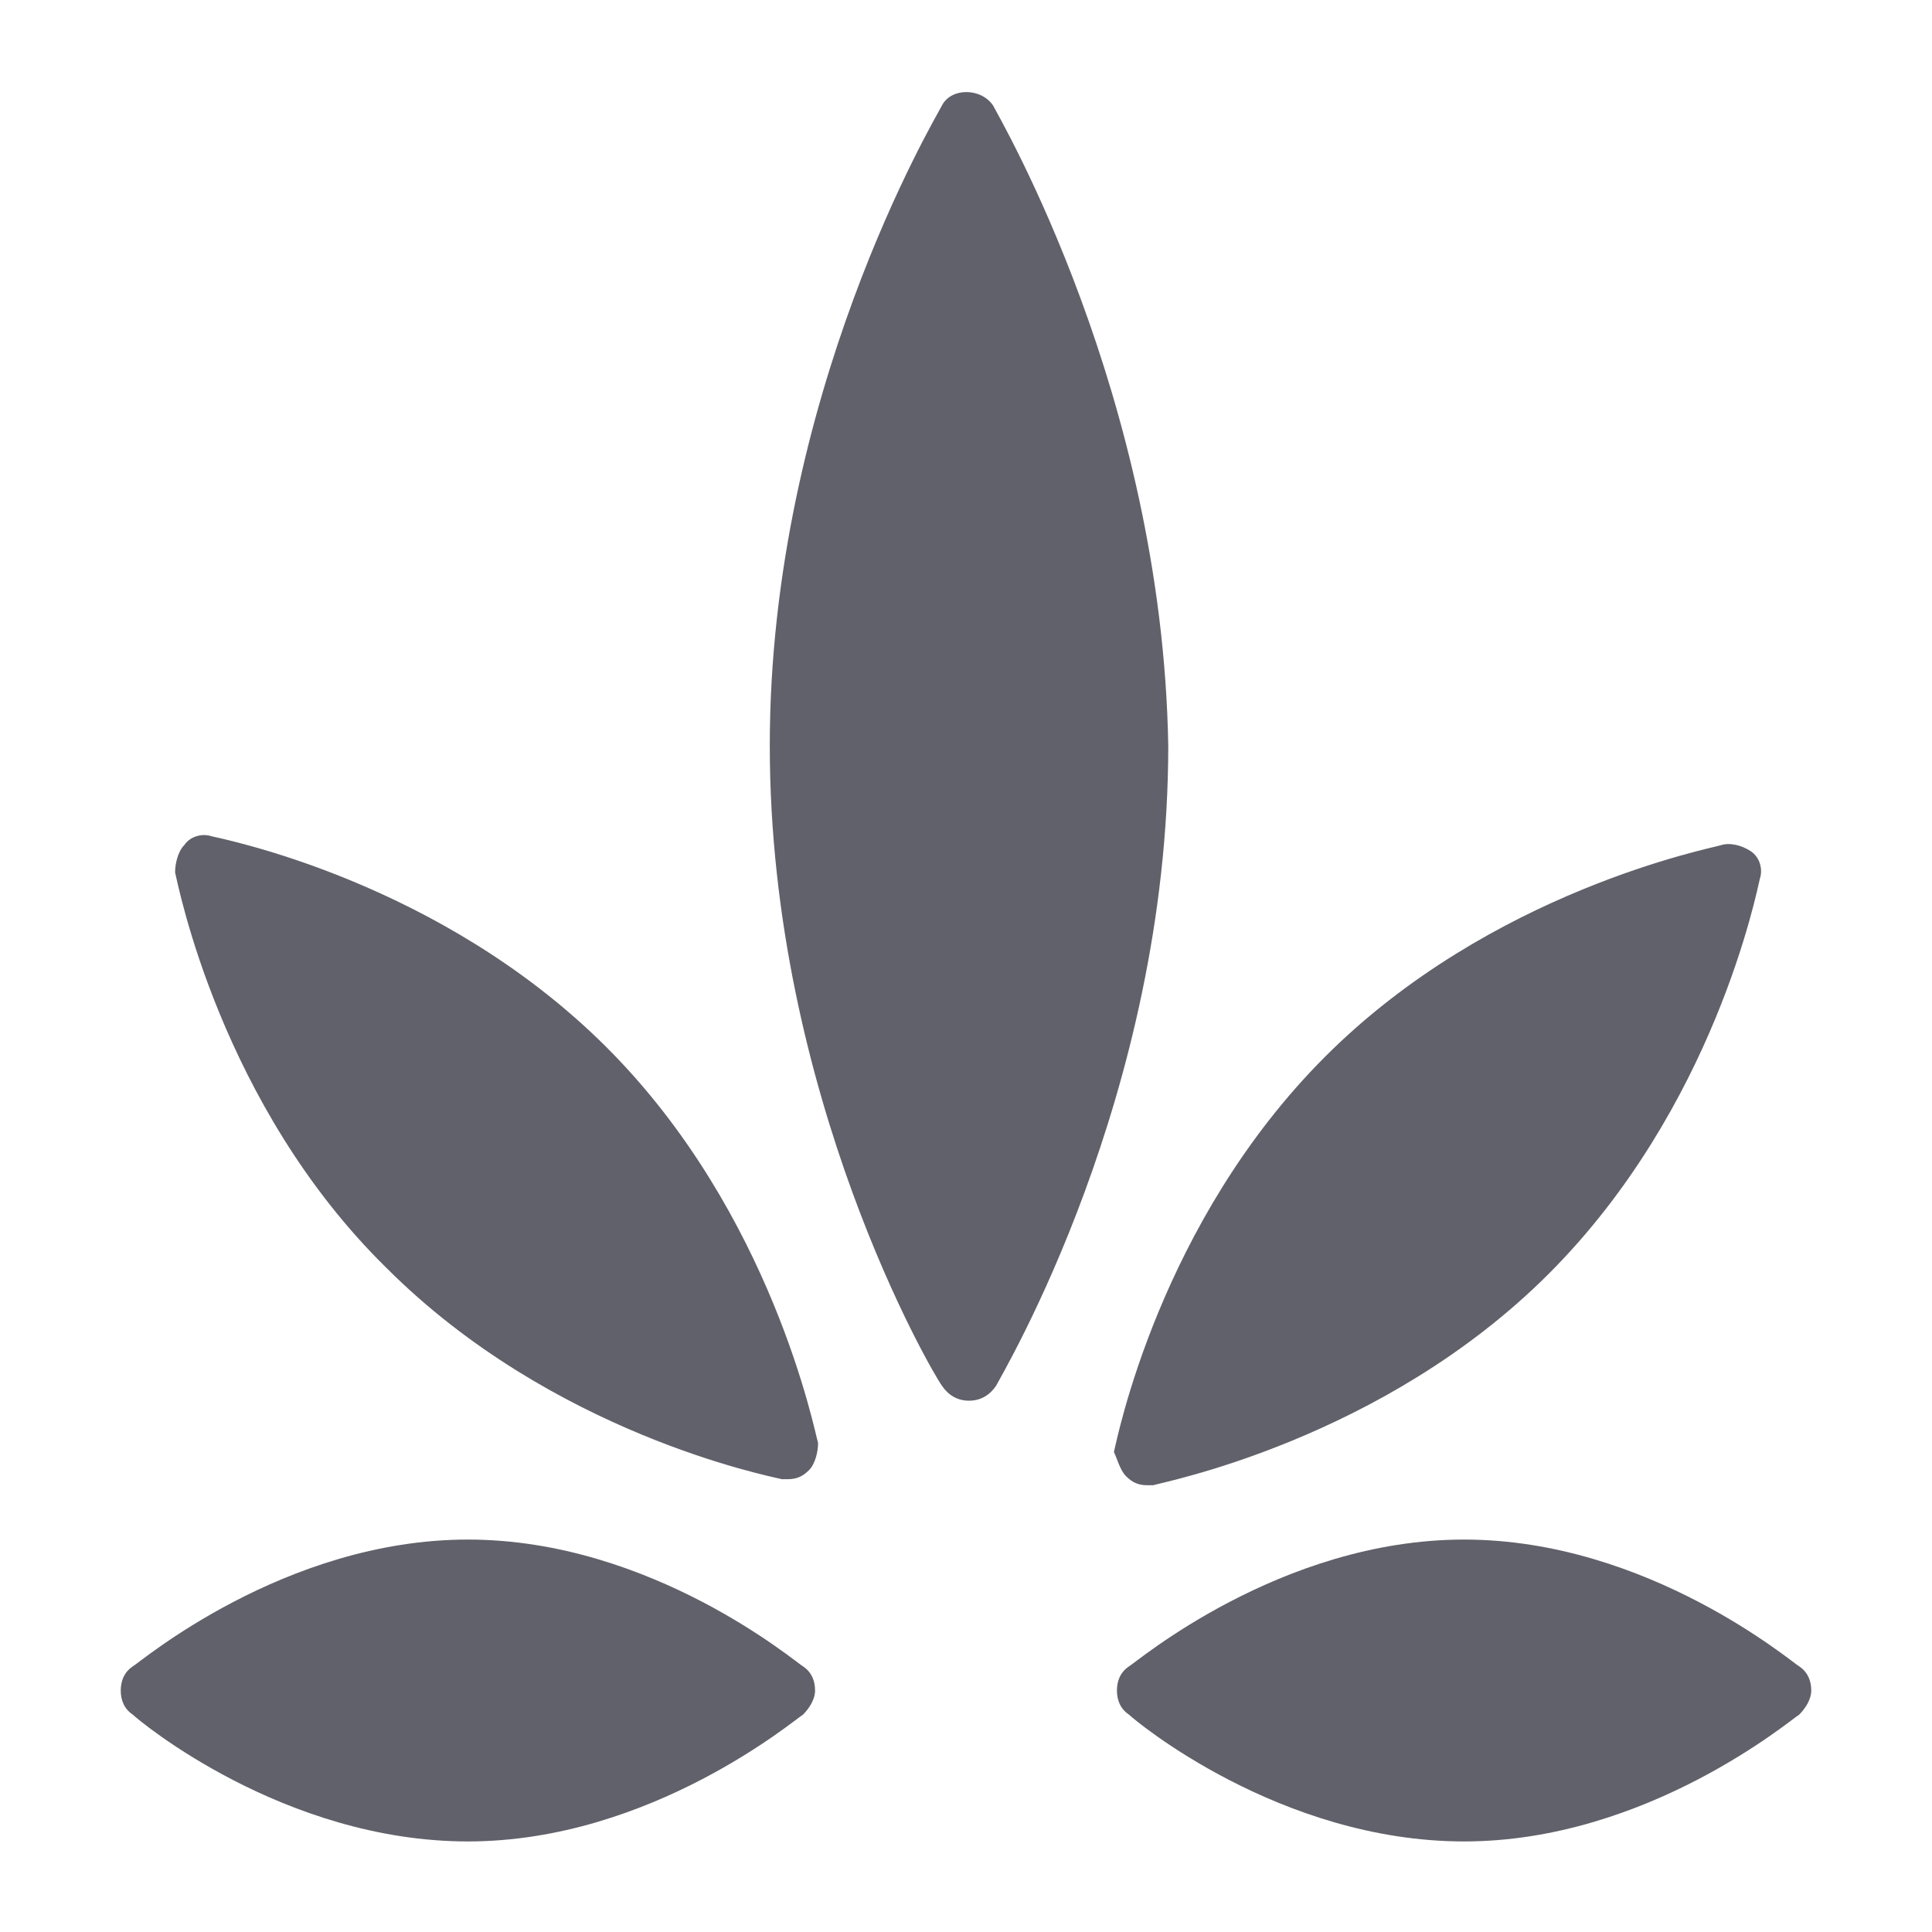 <svg xmlns="http://www.w3.org/2000/svg" height="64" width="64" viewBox="0 0 64 64">
    <path fill="#61616b" d="M32.9,3.5c-0.4-0.6-1.4-0.6-1.7,0c-0.2,0.4-5.7,9.6-5.7,21.2c0,11.6,5.4,20.8,5.7,21.2 c0.2,0.3,0.5,0.5,0.9,0.5s0.7-0.2,0.9-0.5c0.2-0.4,5.7-9.6,5.7-21.2C38.5,13.1,33.1,3.9,32.9,3.5z"></path>
    <path data-color="color-2" fill="#61616b" d="M37.3,48.9c0.2,0.2,0.4,0.3,0.7,0.3c0.1,0,0.1,0,0.2,0c0.3-0.1,7.6-1.5,13.1-7 c5.5-5.5,6.9-12.7,7-13.1c0.1-0.3,0-0.7-0.3-0.9C57.7,28,57.3,27.9,57,28c-0.3,0.1-7.6,1.5-13.1,7c-5.5,5.5-6.9,12.7-7,13.1 C37,48.3,37.1,48.7,37.3,48.9z"></path>
    <path fill="#61616b" d="M48.5,51c-6.1,0-10.9,4.1-11.1,4.2C37.1,55.4,37,55.7,37,56s0.1,0.6,0.4,0.8c0.2,0.2,5,4.2,11.1,4.2 c6.1,0,10.9-4.1,11.1-4.2c0.2-0.2,0.4-0.5,0.4-0.8s-0.1-0.6-0.4-0.8C59.4,55.1,54.6,51,48.5,51z"></path>
    <path data-color="color-2" fill="#61616b" d="M12.8,42c5.5,5.5,12.7,6.9,13.1,7c0.1,0,0.1,0,0.2,0c0.3,0,0.5-0.1,0.7-0.3 c0.2-0.2,0.3-0.6,0.3-0.9c-0.1-0.3-1.5-7.6-7-13.1c-5.5-5.5-12.7-6.9-13.1-7c-0.3-0.1-0.7,0-0.9,0.3c-0.2,0.2-0.3,0.6-0.3,0.9 C5.9,29.3,7.3,36.6,12.8,42z"></path>
    <path fill="#61616b" d="M15.5,51c-6.1,0-10.9,4.1-11.1,4.2C4.1,55.4,4,55.7,4,56s0.1,0.6,0.4,0.8c0.2,0.2,5,4.2,11.1,4.2 c6.1,0,10.9-4.1,11.1-4.2c0.2-0.2,0.4-0.5,0.4-0.8s-0.1-0.6-0.4-0.8C26.4,55.1,21.6,51,15.5,51z"></path>
</svg>